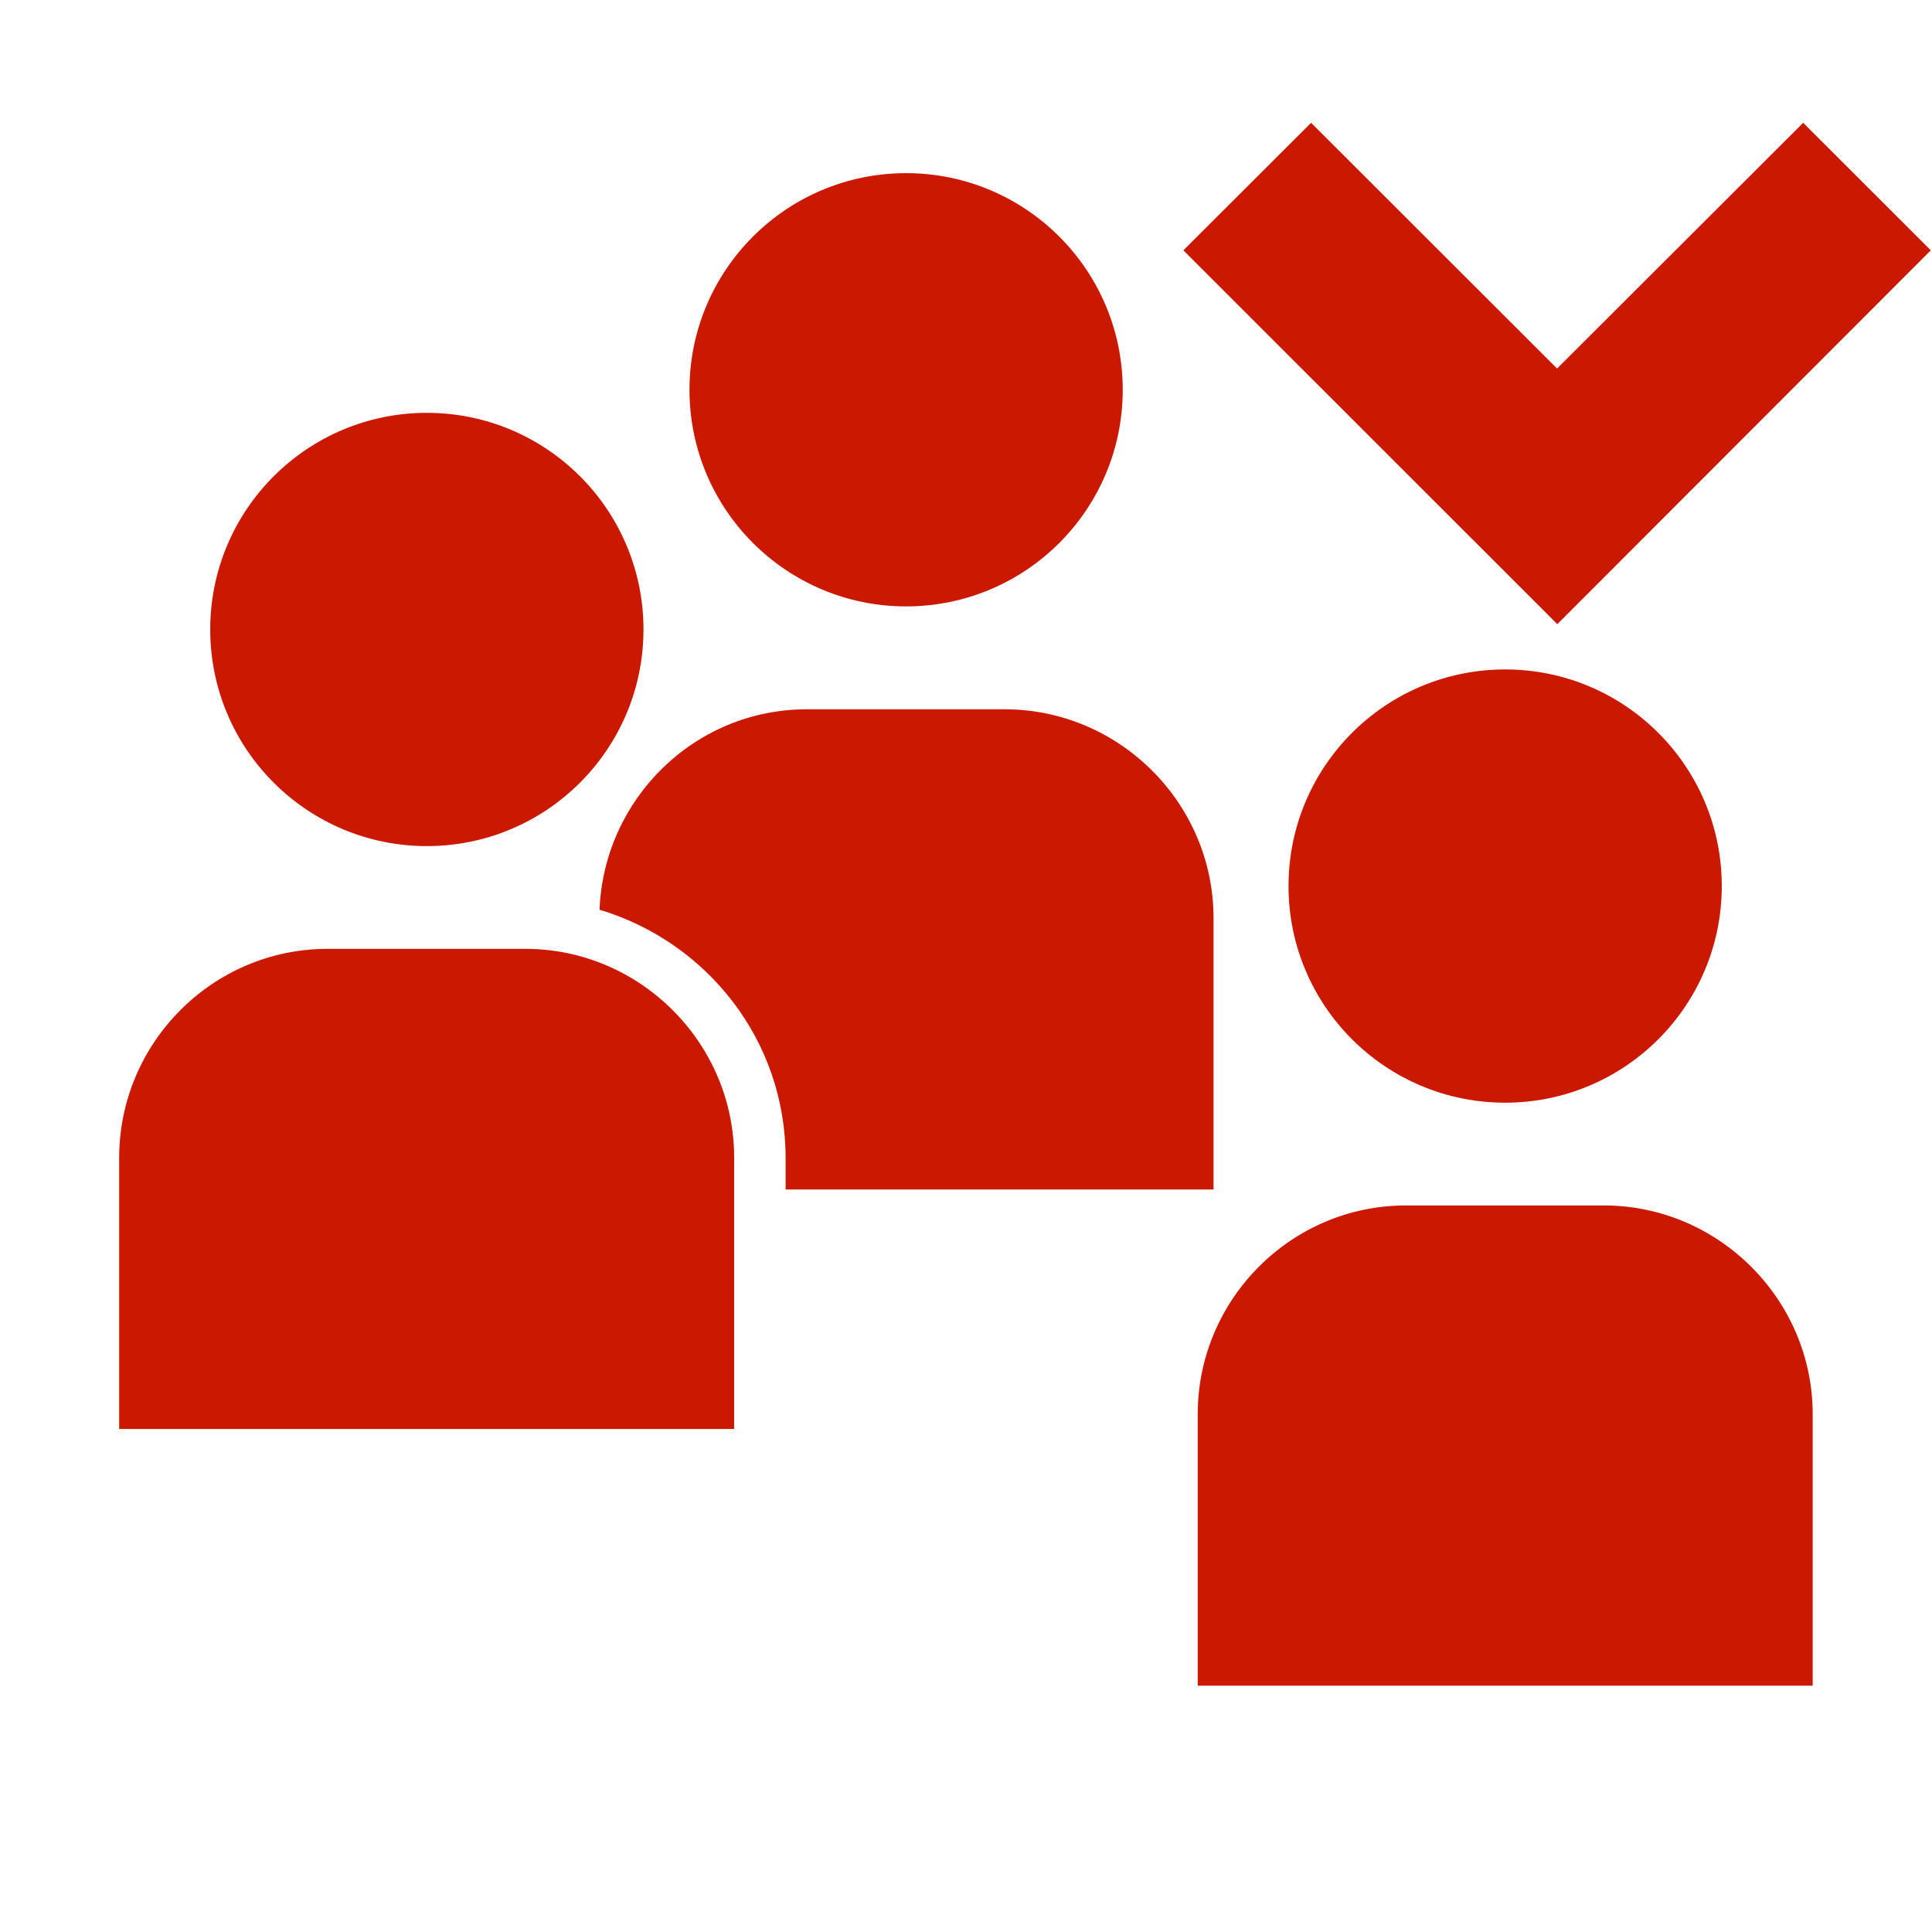 <?xml version="1.0"?><!DOCTYPE svg PUBLIC "-//W3C//DTD SVG 1.1//EN" "http://www.w3.org/Graphics/SVG/1.1/DTD/svg11.dtd"><svg width="16px" height="16px" xmlns="http://www.w3.org/2000/svg" viewBox="0 0 16 16" shape-rendering="geometricPrecision" fill="#cb1800"><defs><mask id="move_down-path"><rect fill="#fff" width="100%" height="100%"/><polygon points="14.934,-0.397 12.895,1.639 10.858,-0.397 8.386,2.073 12.897,6.583 17.404,2.073 " fill="#000"/></mask></defs><polygon points="12.895,3.052 10.858,1.017 9.8,2.073 12.897,5.169 15.99,2.073 14.933,1.017 " fill="#cb1800"/><g mask="url(#move_down-path)"><circle cx="3.535" cy="5.213" r="1.794"/><path d="M4.351,7.858H2.712c-0.951,0-1.725,0.779-1.725,1.73v2.246h5.093V9.589 C6.081,8.638,5.301,7.858,4.351,7.858z"/><circle cx="12.465" cy="7.338" r="1.794"/><path d="M13.282,9.983h-1.639c-0.951,0-1.724,0.779-1.724,1.729v2.248h5.093v-2.248 C15.012,10.763,14.233,9.983,13.282,9.983z"/><circle cx="7.504" cy="3.228" r="1.794"/><path d="M10.05,9.851V7.603c0-0.949-0.778-1.729-1.73-1.729H6.682c-0.928,0-1.68,0.74-1.717,1.66 C5.853,7.8,6.506,8.614,6.506,9.589v0.262H10.05z"/></g></svg>